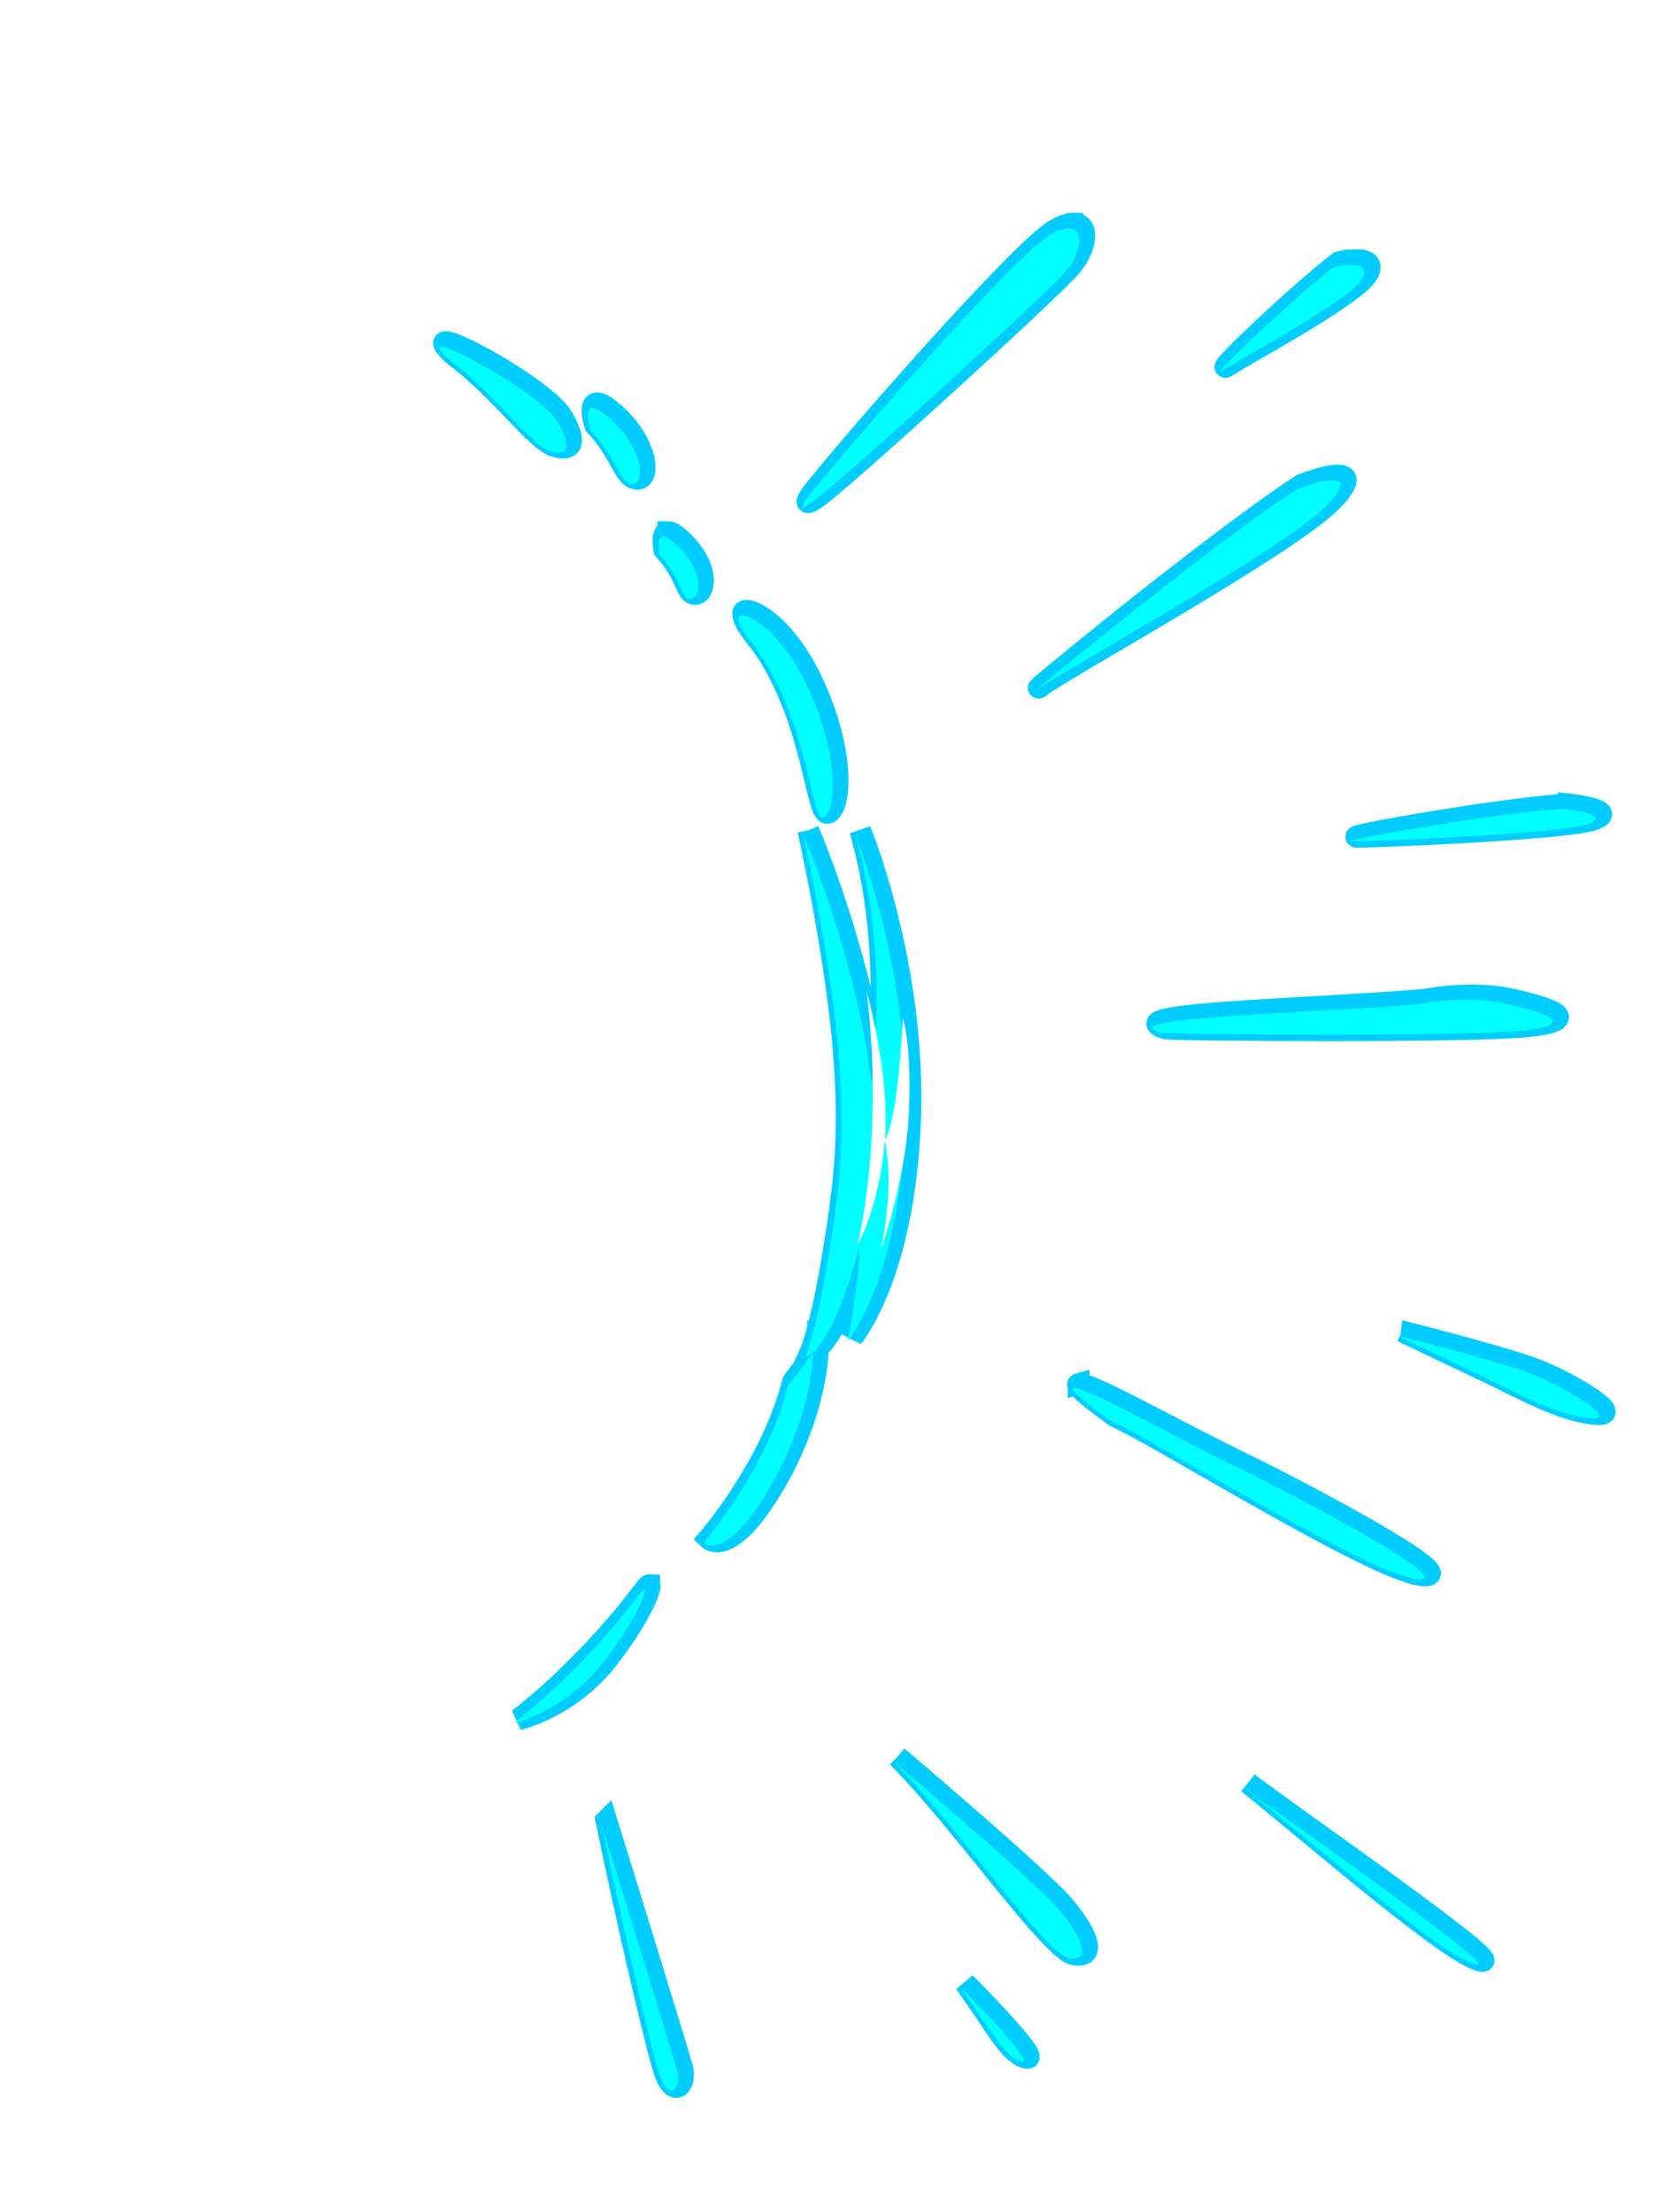 <?xml version="1.0" encoding="UTF-8" standalone="no"?>
<!-- Created with Inkscape (http://www.inkscape.org/) -->

<svg
   xmlns:dc="http://purl.org/dc/elements/1.1/"
   xmlns:cc="http://creativecommons.org/ns#"
   xmlns:rdf="http://www.w3.org/1999/02/22-rdf-syntax-ns#"
   xmlns:svg="http://www.w3.org/2000/svg"
   xmlns="http://www.w3.org/2000/svg"
   xmlns:xlink="http://www.w3.org/1999/xlink"
   xmlns:sodipodi="http://sodipodi.sourceforge.net/DTD/sodipodi-0.dtd"
   xmlns:inkscape="http://www.inkscape.org/namespaces/inkscape"
   width="386.477"
   height="512"
   viewBox="0 0 102.255 135.467"
   version="1.1"
   id="svg23489"
   inkscape:version="0.48.5 r10040"
   sodipodi:docname="punch_blast_04.svg">
  <defs
     id="defs23483">
    <linearGradient
       inkscape:collect="always"
       id="linearGradient3821">
      <stop
         style="stop-color:#ebf4f7;stop-opacity:1;"
         offset="0"
         id="stop3823" />
      <stop
         style="stop-color:#ebf4f7;stop-opacity:0;"
         offset="1"
         id="stop3825" />
    </linearGradient>
    <linearGradient
       inkscape:collect="always"
       xlink:href="#linearGradient56908"
       id="linearGradient56861"
       gradientUnits="userSpaceOnUse"
       gradientTransform="matrix(0.265,0,0,0.265,-10546.714,4018.101)"
       x1="14533.545"
       y1="482.755"
       x2="15026.226"
       y2="1336.103" />
    <linearGradient
       id="linearGradient56908"
       inkscape:collect="always">
      <stop
         id="stop56910"
         offset="0"
         style="stop-color:#ffffff;stop-opacity:1" />
      <stop
         id="stop56912"
         offset="1"
         style="stop-color:#ebf4f7;stop-opacity:1" />
    </linearGradient>
    <linearGradient
       inkscape:collect="always"
       xlink:href="#linearGradient3821"
       id="linearGradient3834"
       gradientUnits="userSpaceOnUse"
       x1="-8.29"
       y1="623.872"
       x2="-366.621"
       y2="267.91"
       gradientTransform="translate(1052.861,259.037)" />
    <filter
       inkscape:collect="always"
       id="filter4633"
       color-interpolation-filters="sRGB">
      <feGaussianBlur
         inkscape:collect="always"
         stdDeviation="1.397"
         id="feGaussianBlur4635" />
    </filter>
    <filter
       inkscape:collect="always"
       id="filter4637"
       color-interpolation-filters="sRGB">
      <feGaussianBlur
         inkscape:collect="always"
         stdDeviation="0.567"
         id="feGaussianBlur4639" />
    </filter>
    <filter
       inkscape:collect="always"
       id="filter4641"
       color-interpolation-filters="sRGB">
      <feGaussianBlur
         inkscape:collect="always"
         stdDeviation="1.12"
         id="feGaussianBlur4643" />
    </filter>
    <filter
       inkscape:collect="always"
       id="filter4645"
       color-interpolation-filters="sRGB">
      <feGaussianBlur
         inkscape:collect="always"
         stdDeviation="1.434"
         id="feGaussianBlur4647" />
    </filter>
    <filter
       inkscape:collect="always"
       id="filter4649"
       color-interpolation-filters="sRGB">
      <feGaussianBlur
         inkscape:collect="always"
         stdDeviation="1.389"
         id="feGaussianBlur4651" />
    </filter>
    <filter
       inkscape:collect="always"
       id="filter4653"
       color-interpolation-filters="sRGB">
      <feGaussianBlur
         inkscape:collect="always"
         stdDeviation="1.465"
         id="feGaussianBlur4655" />
    </filter>
    <filter
       inkscape:collect="always"
       id="filter4657"
       color-interpolation-filters="sRGB">
      <feGaussianBlur
         inkscape:collect="always"
         stdDeviation="0.295"
         id="feGaussianBlur4659" />
    </filter>
  </defs>
  <sodipodi:namedview
     id="base"
     pagecolor="#2b2e30"
     bordercolor="#666666"
     borderopacity="1.0"
     inkscape:pageopacity="0"
     inkscape:pageshadow="2"
     inkscape:zoom="0.50661983"
     inkscape:cx="142.85171"
     inkscape:cy="155.8224"
     inkscape:document-units="px"
     inkscape:current-layer="layer1"
     showgrid="false"
     inkscape:pagecheckerboard="false"
     showborder="true"
     units="px"
     inkscape:window-width="1920"
     inkscape:window-height="1017"
     inkscape:window-x="-8"
     inkscape:window-y="-8"
     inkscape:window-maximized="1"
     inkscape:showpageshadow="false"
     guidetolerance="28"
     showguides="true"
     inkscape:guide-bbox="true">
    <inkscape:grid
       type="xygrid"
       id="grid24034"
       spacingx="1px"
       spacingy="1px"
       empspacing="8"
       visible="true"
       enabled="true"
       snapvisiblegridlinesonly="true"
       originx="-1251.209px"
       originy="-3856.471px" />
  </sodipodi:namedview>
  <g
     inkscape:label="Layer 1"
     inkscape:groupmode="layer"
     id="layer1"
     transform="translate(-331.049,858.825)">
    <g
       id="g4799">
      <g
         id="g4679">
        <path
           style="color:#000000;fill:#00ccff;fill-opacity:1;fill-rule:nonzero;stroke:#00ccff;stroke-width:1.323;stroke-miterlimit:4;stroke-dasharray:none;marker:none;visibility:visible;display:inline;overflow:visible;filter:url(#filter4649);enable-background:accumulate"
           d="m 396.808,-845.139 c -0.27,-0.007 -0.632,0.1 -1.095,0.357 -2.117,1.176 -12.472,13.068 -14.236,15.302 0,0 -1.88,2.117 -0.469,1.177 1.411,-0.941 14.471,-12.833 15.647,-14.244 0.919,-1.102 1.118,-2.566 0.153,-2.591 z m 17.165,2.24 c -0.473,0.018 -0.942,0.13 -0.942,0.13 -2.587,1.999 -7.88,7.058 -6.821,6.352 1.058,-0.706 7.877,-4.351 8.582,-5.645 0.397,-0.728 -0.211,-0.861 -0.819,-0.838 z m -55.632,5.017 c -0.442,0.005 0.566,0.86 0.566,0.86 2.822,2.117 4.938,5.173 6.114,5.526 1.176,0.353 1.296,-0.35 0.473,-1.761 -0.823,-1.411 -5.058,-3.884 -6.587,-4.472 -0.287,-0.11 -0.464,-0.154 -0.566,-0.153 z m 9.23,3.753 c -0.503,0.063 -0.078,1.34 -0.078,1.34 1.646,1.764 1.765,3.292 2.588,3.292 0.823,0 0.588,-2.235 -1.411,-3.999 -0.562,-0.496 -0.902,-0.657 -1.098,-0.633 z m 45.385,4.42 c -0.777,0.007 -2.189,0.566 -2.189,0.566 -5.292,3.41 -17.521,13.523 -15.992,12.347 1.529,-1.176 15.285,-8.7 17.872,-11.405 1.132,-1.183 0.913,-1.513 0.309,-1.508 z m -40.999,3.467 c -0.475,0.004 -0.231,1.098 -0.231,1.098 1.411,1.529 1.292,2.703 1.88,2.703 0.588,0 0.939,-1.53 -0.707,-3.176 -0.463,-0.463 -0.756,-0.627 -0.942,-0.626 z m 4.766,4.822 c -0.114,0.01 -0.175,0.065 -0.175,0.156 0,0.588 0.938,1.646 0.938,1.646 3.293,4.351 3.528,10.7 4.234,10.582 0.706,-0.118 1.178,-3.174 -0.704,-7.525 -1.587,-3.671 -3.679,-4.913 -4.293,-4.859 z m 50.377,11.851 c -3.998,0.235 -13.993,1.999 -12.935,1.999 1.058,0 12.815,-0.469 14.462,-1.057 1.646,-0.588 -1.527,-0.942 -1.527,-0.942 z m -46.556,1.594 c 3.175,14.934 2.469,19.871 1.646,25.163 -0.823,5.292 -1.527,6.821 -1.527,6.821 0,0 1.533,-0.097 3.303,-6.698 -0.01,0.664 -0.045,1.346 -0.127,1.996 -0.353,2.822 -0.588,3.761 -0.588,3.761 0,0 3.173,-3.764 3.526,-13.289 0.353,-9.525 -3.057,-17.753 -3.057,-17.753 1.586,5.518 1.461,11.203 1.009,15.273 -0.897,-7.608 -4.185,-15.273 -4.185,-15.273 z m 40.315,10.113 c -1.458,0.029 -2.562,0.261 -2.562,0.261 -6.82,0.588 -19.073,0.812 -15.873,1.761 0.706,0.118 18.696,0.229 22.106,-0.124 3.41,-0.353 1.764,-1.049 -0.823,-1.637 -0.97,-0.22 -1.973,-0.278 -2.848,-0.261 z m -3.957,20.576 4.937,2.349 c 2.469,1.176 4.705,2.472 6.821,2.707 2.117,0.235 -1.409,-1.884 -3.526,-2.707 -2.117,-0.823 -8.232,-2.349 -8.232,-2.349 z m -19.81,3.219 c -0.406,0.114 2.252,1.991 2.252,1.991 2.742,1.229 15.729,9.349 18.73,9.721 3,0.372 -7.321,-5.091 -11.077,-6.915 -3.756,-1.825 -7.928,-4.196 -9.526,-4.726 -0.2,-0.066 -0.321,-0.086 -0.379,-0.07 z m -15.959,-2.158 -1.527,1.999 c -1.294,5.174 -5.176,9.64 -5.176,9.64 0,0 1.294,1.295 3.999,-3.292 2.705,-4.586 2.703,-8.348 2.703,-8.348 z m -10.336,14.473 c -0.028,-10e-4 -0.072,0.035 -0.13,0.108 -0.47,0.588 -1.292,1.646 -1.292,1.646 -3.528,4.233 -6.587,6.468 -6.587,6.468 0,0 3.177,-0.707 5.529,-3.764 2.058,-2.675 2.673,-4.449 2.48,-4.457 z m 15.205,10.516 c 3.881,3.881 9.409,11.877 10.82,12.112 1.411,0.235 0.825,-1.297 -0.704,-3.061 -1.529,-1.764 -10.117,-9.052 -10.117,-9.052 z m -17.829,3.893 c 1.211,5.905 2.983,13.565 3.54,15.319 0.557,1.754 1.399,0.934 1.1,-0.185 -0.3,-1.119 -4.639,-15.135 -4.639,-15.135 z m 39.292,-2.296 c 4.506,3.652 12.474,10.57 14.295,10.912 1.646,0.309 -12.25,-9.296 -14.295,-10.912 z m -17.329,12.255 c 1.881,2.587 2.702,4.352 3.761,4.587 1.058,0.235 -3.761,-4.587 -3.761,-4.587 z"
           id="path4113-0"
           inkscape:connector-curvature="0"
           sodipodi:nodetypes="cccsccsccssccssccscssscccccccssccscccccscccsccccsccccccsscccsscccsscccccscccccsccsscccsccsccsc"
           gds_switchable="blur"
           gds_color="blur" />
        <g
           id="g4355">
          <g
             inkscape:export-ydpi="40.529583"
             inkscape:export-xdpi="40.529583"
             inkscape:export-filename="C:\Users\rober\Desktop\assets\ASSETS_2024\ESSENTIALS\sword_effects\1.png"
             transform="matrix(0.45,0,0,0.45,-30.666,-429.539)"
             id="g4256">
            <rect
               y="-953.272"
               x="803.224"
               height="300.817"
               width="225.613"
               id="rect4254"
               style="opacity:0;color:#000000;fill:#00ffff;fill-opacity:1;fill-rule:nonzero;stroke:none;stroke-width:6;marker:none;visibility:visible;display:inline;overflow:visible;enable-background:accumulate" />
            <path
               style="color:#000000;fill:#00ffff;fill-opacity:1;fill-rule:nonzero;stroke:none;stroke-width:6;marker:none;visibility:visible;display:inline;overflow:visible;enable-background:accumulate"
               d="m 949.249,-922.883 c -0.6,-0.016 -1.403,0.223 -2.431,0.794 -4.7,2.611 -27.695,29.018 -31.612,33.979 0,0 -4.175,4.702 -1.042,2.613 3.134,-2.089 32.134,-28.498 34.746,-31.631 2.04,-2.448 2.483,-5.697 0.339,-5.755 z m 38.116,4.974 c -1.05,0.041 -2.092,0.289 -2.092,0.289 -5.745,4.439 -17.497,15.672 -15.147,14.106 2.35,-1.567 17.491,-9.662 19.058,-12.535 0.881,-1.616 -0.469,-1.913 -1.819,-1.86 z m -123.536,11.14 c -0.98,0.011 1.257,1.91 1.257,1.91 6.267,4.7 10.965,11.487 13.576,12.27 2.611,0.783 2.878,-0.777 1.05,-3.911 -1.828,-3.134 -11.232,-8.625 -14.627,-9.93 -0.636,-0.245 -1.03,-0.341 -1.257,-0.339 z m 20.497,8.334 c -1.117,0.139 -0.174,2.977 -0.174,2.977 3.656,3.917 3.919,7.309 5.747,7.309 1.828,0 1.306,-4.963 -3.134,-8.88 -1.248,-1.102 -2.002,-1.46 -2.439,-1.406 z m 100.781,9.814 c -1.725,0.015 -4.862,1.257 -4.862,1.257 -11.751,7.573 -38.907,30.029 -35.512,27.417 3.395,-2.611 33.943,-19.32 39.688,-25.326 2.513,-2.628 2.028,-3.361 0.686,-3.349 z m -91.041,7.698 c -1.054,0.008 -0.513,2.439 -0.513,2.439 3.134,3.395 2.87,6.003 4.176,6.003 1.306,0 2.085,-3.397 -1.571,-7.053 -1.028,-1.028 -1.679,-1.392 -2.092,-1.389 z m 10.583,10.707 c -0.253,0.022 -0.389,0.143 -0.389,0.347 0,1.306 2.083,3.655 2.083,3.655 7.312,9.662 7.834,23.759 9.401,23.498 1.567,-0.261 2.615,-7.048 -1.563,-16.71 -3.525,-8.152 -8.169,-10.911 -9.533,-10.79 z m 111.866,26.317 c -8.878,0.522 -31.074,4.44 -28.724,4.44 2.35,0 28.458,-1.043 32.114,-2.348 3.656,-1.306 -3.39,-2.092 -3.39,-2.092 z m -103.383,3.539 c 7.05,33.163 5.482,44.126 3.655,55.877 -1.828,11.751 -3.39,15.147 -3.39,15.147 0,0 3.404,-0.216 7.334,-14.875 -0.022,1.473 -0.101,2.988 -0.281,4.432 -0.783,6.267 -1.306,8.351 -1.306,8.351 0,0 7.047,-8.358 7.83,-29.509 0.783,-21.151 -6.788,-39.423 -6.788,-39.423 3.521,12.254 3.243,24.878 2.241,33.916 -1.991,-16.895 -9.293,-33.916 -9.293,-33.916 z m 89.524,22.456 c -3.239,0.064 -5.689,0.579 -5.689,0.579 -15.145,1.306 -42.354,1.803 -35.248,3.911 1.567,0.261 41.516,0.508 49.089,-0.276 7.573,-0.783 3.917,-2.33 -1.827,-3.635 -2.154,-0.49 -4.382,-0.617 -6.325,-0.579 z m -8.788,45.69 10.964,5.217 c 5.484,2.611 10.447,5.489 15.147,6.011 4.7,0.522 -3.13,-4.183 -7.83,-6.011 -4.7,-1.828 -18.281,-5.217 -18.281,-5.217 z m -43.991,7.148 c -0.902,0.253 5,4.42 5,4.42 6.089,2.729 34.929,20.761 41.591,21.586 6.663,0.825 -16.257,-11.304 -24.597,-15.357 -8.34,-4.052 -17.604,-9.318 -21.153,-10.495 -0.444,-0.147 -0.712,-0.191 -0.841,-0.155 z m -35.439,-4.791 -3.39,4.44 c -2.872,11.49 -11.493,21.406 -11.493,21.406 0,0 2.874,2.875 8.88,-7.309 6.006,-10.184 6.003,-18.537 6.003,-18.537 z m -22.953,32.139 c -0.061,-0.003 -0.159,0.077 -0.289,0.24 -1.044,1.306 -2.869,3.655 -2.869,3.655 -7.834,9.401 -14.627,14.362 -14.627,14.362 0,0 7.056,-1.57 12.278,-8.359 4.57,-5.941 5.935,-9.879 5.507,-9.897 z m 33.765,23.351 c 8.617,8.617 20.894,26.374 24.027,26.897 3.134,0.522 1.832,-2.88 -1.563,-6.796 -3.395,-3.917 -22.465,-20.1 -22.465,-20.1 z m -39.592,8.644 c 2.69,13.113 6.624,30.122 7.86,34.018 1.236,3.896 3.107,2.074 2.442,-0.41 -0.666,-2.484 -10.302,-33.608 -10.302,-33.608 z m 87.253,-5.099 c 10.006,8.11 27.7,23.473 31.744,24.231 3.656,0.685 -27.202,-20.643 -31.744,-24.231 z m -38.48,27.213 c 4.178,5.745 6.001,9.664 8.351,10.186 2.35,0.522 -8.351,-10.186 -8.351,-10.186 z"
               id="path4113"
               inkscape:connector-curvature="0"
               sodipodi:nodetypes="cccsccsccssccssccscssscccccccssccscccccscccsccccsccccccsscccsscccsscccccscccccsccsscccsccsccsc" />
          </g>
          <path
             id="path4322"
             transform="matrix(0.265,0,0,0.265,-6.3049604e-6,18.562)"
             d="m 1449.469,-3081.812 c 4.187,34.196 -2.094,58.625 -2.094,58.625 0,0 4.886,-8.366 6.281,-23.719 0.016,-0.173 0.017,-0.357 0.031,-0.531 0.092,0.427 1.329,6.425 0.656,14.5 -0.523,6.281 -1.419,10.18 -1.844,11.75 0.721,-2.059 6.098,-17.687 6.75,-32.688 0.698,-16.051 -1.406,-21.656 -1.406,-21.656 -1.319,24.404 -3.847,27.596 -4.125,27.875 1.157,-15.234 -4.25,-34.156 -4.25,-34.156 z"
             style="color:#000000;fill:#ffffff;fill-opacity:1;fill-rule:nonzero;stroke:none;stroke-width:6;marker:none;visibility:visible;display:inline;overflow:visible;enable-background:accumulate"
             inkscape:connector-curvature="0" />
        </g>
      </g>
    </g>
  </g>
</svg>

